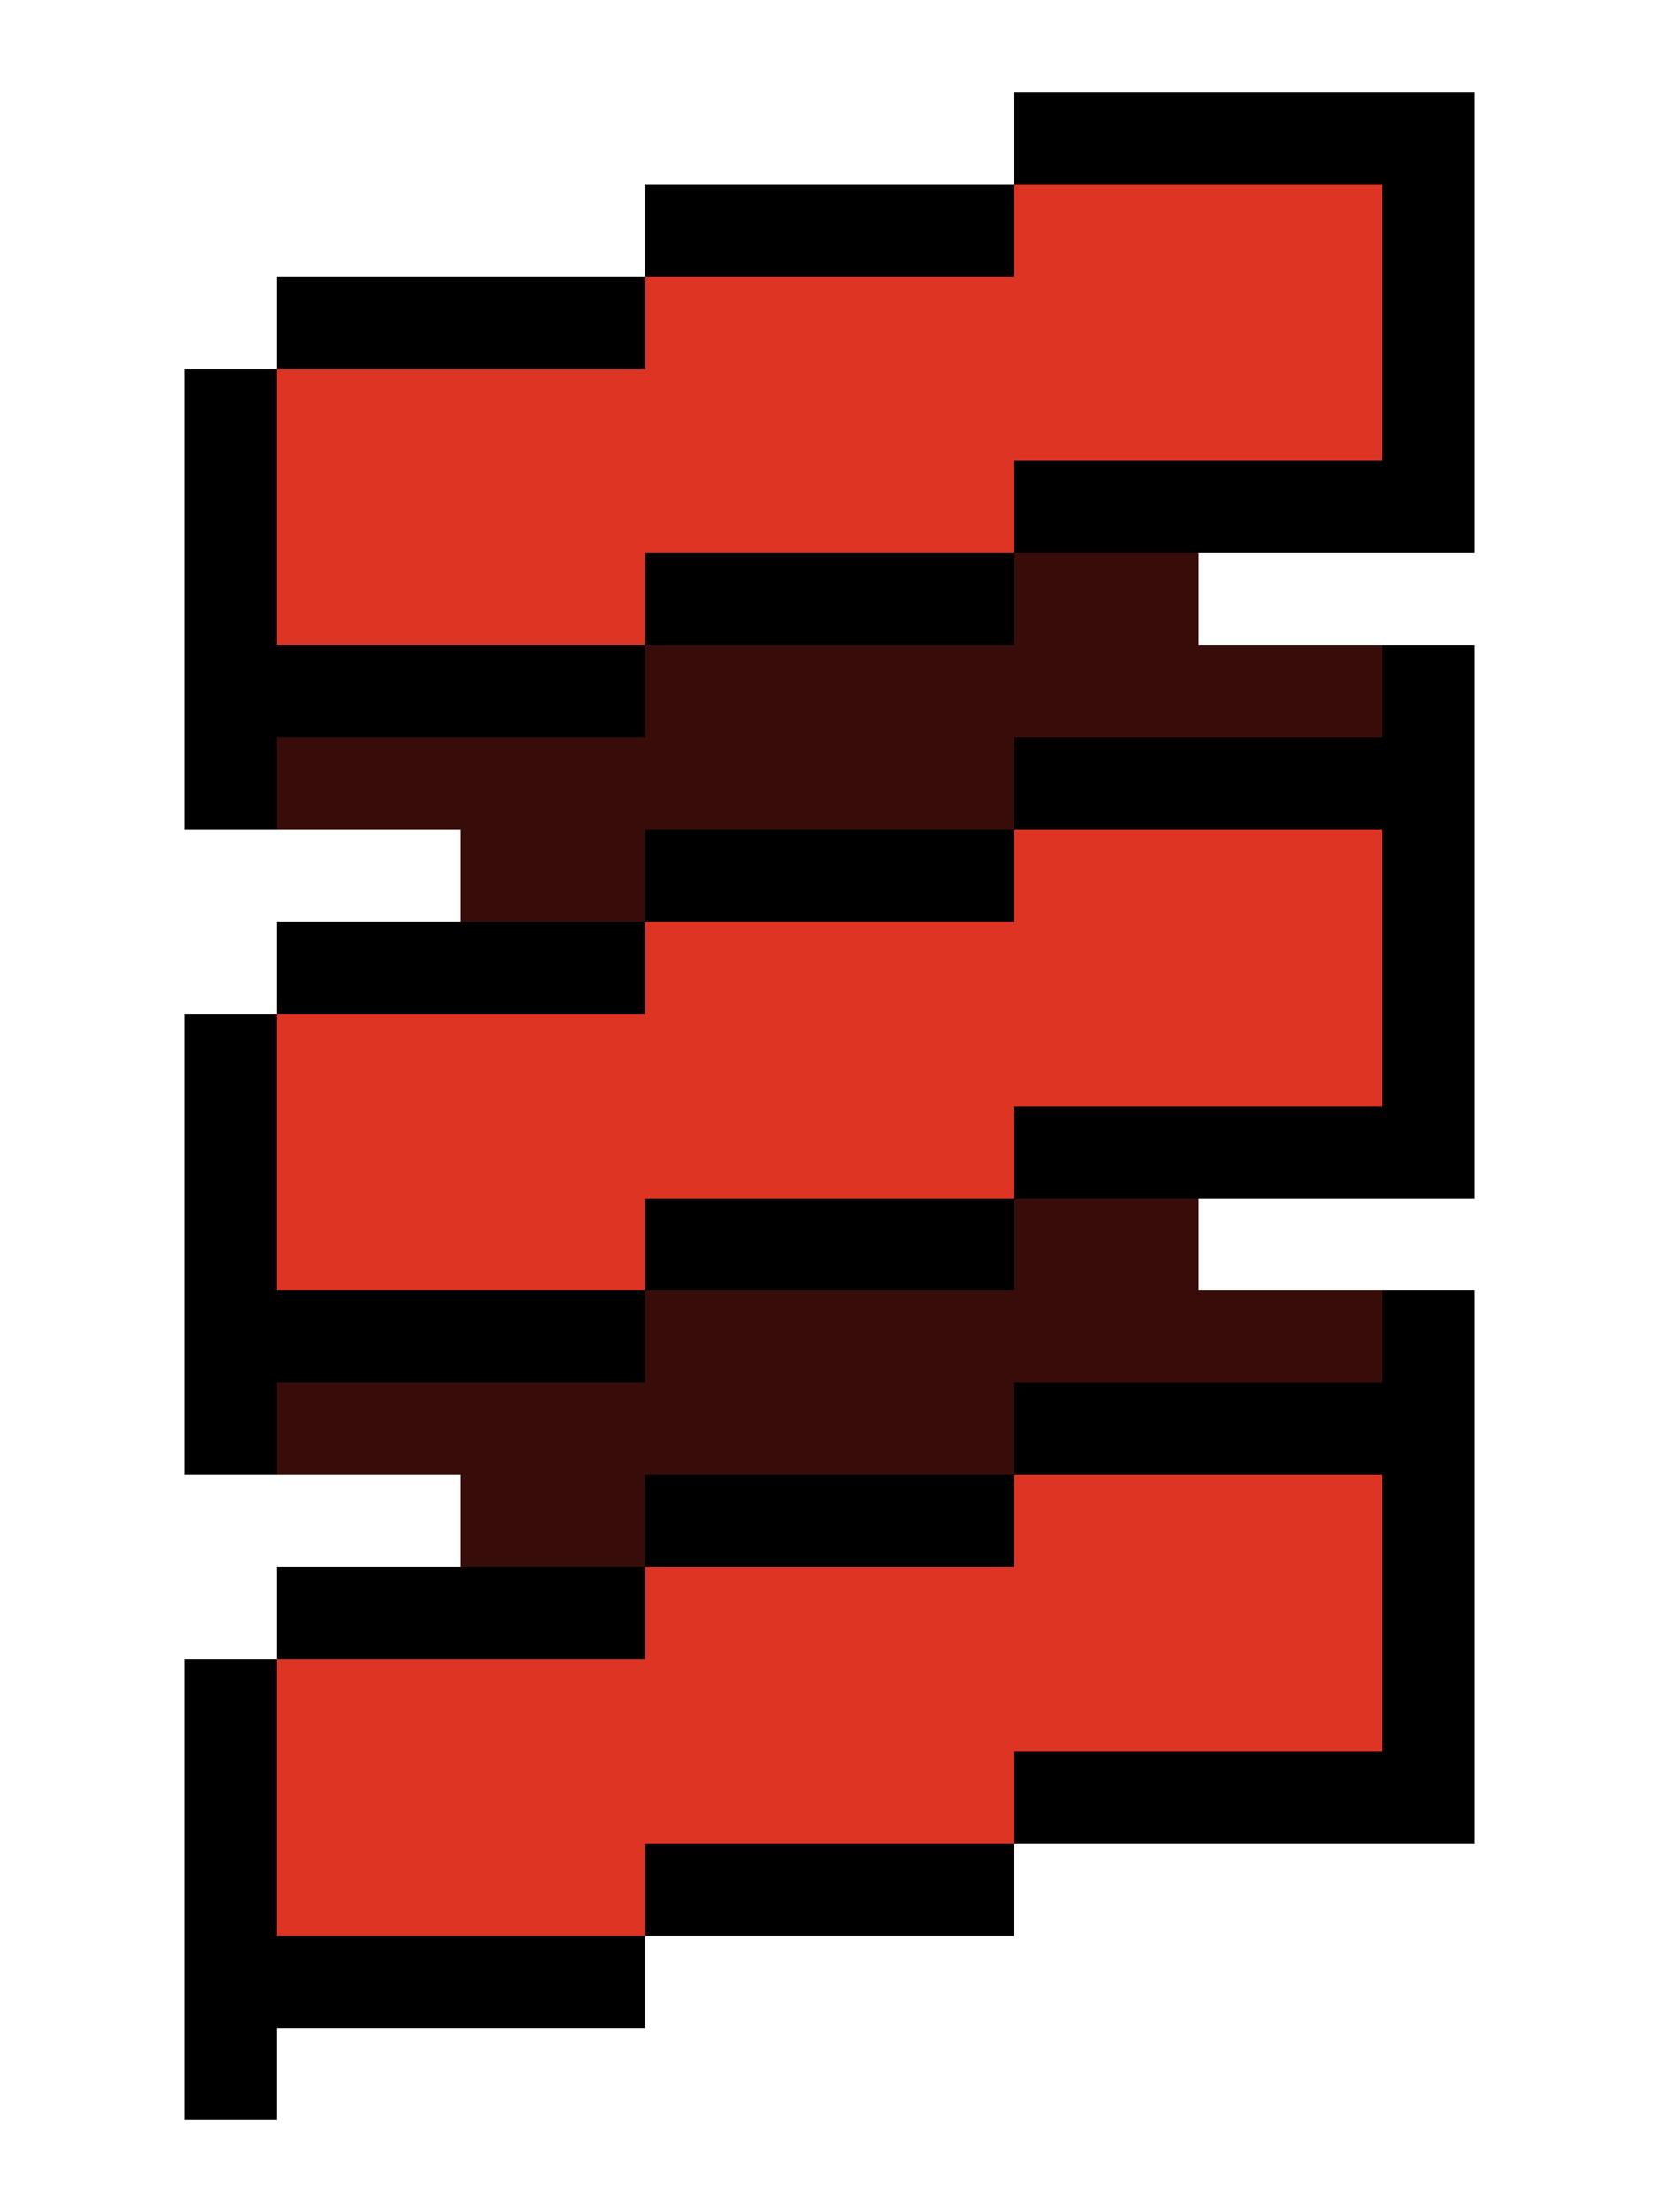 <?xml version="1.0" encoding="UTF-8" ?>
<svg version="1.1" width="360" height="480" xmlns="http://www.w3.org/2000/svg" shape-rendering="crispEdges">
<rect x="220" y="20" width="20" height="20" fill="#000000" />
<rect x="240" y="20" width="20" height="20" fill="#000000" />
<rect x="260" y="20" width="20" height="20" fill="#000000" />
<rect x="280" y="20" width="20" height="20" fill="#000000" />
<rect x="300" y="20" width="20" height="20" fill="#000000" />
<rect x="140" y="40" width="20" height="20" fill="#000000" />
<rect x="160" y="40" width="20" height="20" fill="#000000" />
<rect x="180" y="40" width="20" height="20" fill="#000000" />
<rect x="200" y="40" width="20" height="20" fill="#000000" />
<rect x="220" y="40" width="20" height="20" fill="#DE3423" />
<rect x="240" y="40" width="20" height="20" fill="#DE3423" />
<rect x="260" y="40" width="20" height="20" fill="#DE3423" />
<rect x="280" y="40" width="20" height="20" fill="#DE3423" />
<rect x="300" y="40" width="20" height="20" fill="#000000" />
<rect x="60" y="60" width="20" height="20" fill="#000000" />
<rect x="80" y="60" width="20" height="20" fill="#000000" />
<rect x="100" y="60" width="20" height="20" fill="#000000" />
<rect x="120" y="60" width="20" height="20" fill="#000000" />
<rect x="140" y="60" width="20" height="20" fill="#DE3423" />
<rect x="160" y="60" width="20" height="20" fill="#DE3423" />
<rect x="180" y="60" width="20" height="20" fill="#DE3423" />
<rect x="200" y="60" width="20" height="20" fill="#DE3423" />
<rect x="220" y="60" width="20" height="20" fill="#DE3423" />
<rect x="240" y="60" width="20" height="20" fill="#DE3423" />
<rect x="260" y="60" width="20" height="20" fill="#DE3423" />
<rect x="280" y="60" width="20" height="20" fill="#DE3423" />
<rect x="300" y="60" width="20" height="20" fill="#000000" />
<rect x="40" y="80" width="20" height="20" fill="#000000" />
<rect x="60" y="80" width="20" height="20" fill="#DE3423" />
<rect x="80" y="80" width="20" height="20" fill="#DE3423" />
<rect x="100" y="80" width="20" height="20" fill="#DE3423" />
<rect x="120" y="80" width="20" height="20" fill="#DE3423" />
<rect x="140" y="80" width="20" height="20" fill="#DE3423" />
<rect x="160" y="80" width="20" height="20" fill="#DE3423" />
<rect x="180" y="80" width="20" height="20" fill="#DE3423" />
<rect x="200" y="80" width="20" height="20" fill="#DE3423" />
<rect x="220" y="80" width="20" height="20" fill="#DE3423" />
<rect x="240" y="80" width="20" height="20" fill="#DE3423" />
<rect x="260" y="80" width="20" height="20" fill="#DE3423" />
<rect x="280" y="80" width="20" height="20" fill="#DE3423" />
<rect x="300" y="80" width="20" height="20" fill="#000000" />
<rect x="40" y="100" width="20" height="20" fill="#000000" />
<rect x="60" y="100" width="20" height="20" fill="#DE3423" />
<rect x="80" y="100" width="20" height="20" fill="#DE3423" />
<rect x="100" y="100" width="20" height="20" fill="#DE3423" />
<rect x="120" y="100" width="20" height="20" fill="#DE3423" />
<rect x="140" y="100" width="20" height="20" fill="#DE3423" />
<rect x="160" y="100" width="20" height="20" fill="#DE3423" />
<rect x="180" y="100" width="20" height="20" fill="#DE3423" />
<rect x="200" y="100" width="20" height="20" fill="#DE3423" />
<rect x="220" y="100" width="20" height="20" fill="#000000" />
<rect x="240" y="100" width="20" height="20" fill="#000000" />
<rect x="260" y="100" width="20" height="20" fill="#000000" />
<rect x="280" y="100" width="20" height="20" fill="#000000" />
<rect x="300" y="100" width="20" height="20" fill="#000000" />
<rect x="40" y="120" width="20" height="20" fill="#000000" />
<rect x="60" y="120" width="20" height="20" fill="#DE3423" />
<rect x="80" y="120" width="20" height="20" fill="#DE3423" />
<rect x="100" y="120" width="20" height="20" fill="#DE3423" />
<rect x="120" y="120" width="20" height="20" fill="#DE3423" />
<rect x="140" y="120" width="20" height="20" fill="#000000" />
<rect x="160" y="120" width="20" height="20" fill="#000000" />
<rect x="180" y="120" width="20" height="20" fill="#000000" />
<rect x="200" y="120" width="20" height="20" fill="#000000" />
<rect x="220" y="120" width="20" height="20" fill="#380D09" />
<rect x="240" y="120" width="20" height="20" fill="#380D09" />
<rect x="40" y="140" width="20" height="20" fill="#000000" />
<rect x="60" y="140" width="20" height="20" fill="#000000" />
<rect x="80" y="140" width="20" height="20" fill="#000000" />
<rect x="100" y="140" width="20" height="20" fill="#000000" />
<rect x="120" y="140" width="20" height="20" fill="#000000" />
<rect x="140" y="140" width="20" height="20" fill="#380D09" />
<rect x="160" y="140" width="20" height="20" fill="#380D09" />
<rect x="180" y="140" width="20" height="20" fill="#380D09" />
<rect x="200" y="140" width="20" height="20" fill="#380D09" />
<rect x="220" y="140" width="20" height="20" fill="#380D09" />
<rect x="240" y="140" width="20" height="20" fill="#380D09" />
<rect x="260" y="140" width="20" height="20" fill="#380D09" />
<rect x="280" y="140" width="20" height="20" fill="#380D09" />
<rect x="300" y="140" width="20" height="20" fill="#000000" />
<rect x="40" y="160" width="20" height="20" fill="#000000" />
<rect x="60" y="160" width="20" height="20" fill="#380D09" />
<rect x="80" y="160" width="20" height="20" fill="#380D09" />
<rect x="100" y="160" width="20" height="20" fill="#380D09" />
<rect x="120" y="160" width="20" height="20" fill="#380D09" />
<rect x="140" y="160" width="20" height="20" fill="#380D09" />
<rect x="160" y="160" width="20" height="20" fill="#380D09" />
<rect x="180" y="160" width="20" height="20" fill="#380D09" />
<rect x="200" y="160" width="20" height="20" fill="#380D09" />
<rect x="220" y="160" width="20" height="20" fill="#000000" />
<rect x="240" y="160" width="20" height="20" fill="#000000" />
<rect x="260" y="160" width="20" height="20" fill="#000000" />
<rect x="280" y="160" width="20" height="20" fill="#000000" />
<rect x="300" y="160" width="20" height="20" fill="#000000" />
<rect x="100" y="180" width="20" height="20" fill="#380D09" />
<rect x="120" y="180" width="20" height="20" fill="#380D09" />
<rect x="140" y="180" width="20" height="20" fill="#000000" />
<rect x="160" y="180" width="20" height="20" fill="#000000" />
<rect x="180" y="180" width="20" height="20" fill="#000000" />
<rect x="200" y="180" width="20" height="20" fill="#000000" />
<rect x="220" y="180" width="20" height="20" fill="#DE3423" />
<rect x="240" y="180" width="20" height="20" fill="#DE3423" />
<rect x="260" y="180" width="20" height="20" fill="#DE3423" />
<rect x="280" y="180" width="20" height="20" fill="#DE3423" />
<rect x="300" y="180" width="20" height="20" fill="#000000" />
<rect x="60" y="200" width="20" height="20" fill="#000000" />
<rect x="80" y="200" width="20" height="20" fill="#000000" />
<rect x="100" y="200" width="20" height="20" fill="#000000" />
<rect x="120" y="200" width="20" height="20" fill="#000000" />
<rect x="140" y="200" width="20" height="20" fill="#DE3423" />
<rect x="160" y="200" width="20" height="20" fill="#DE3423" />
<rect x="180" y="200" width="20" height="20" fill="#DE3423" />
<rect x="200" y="200" width="20" height="20" fill="#DE3423" />
<rect x="220" y="200" width="20" height="20" fill="#DE3423" />
<rect x="240" y="200" width="20" height="20" fill="#DE3423" />
<rect x="260" y="200" width="20" height="20" fill="#DE3423" />
<rect x="280" y="200" width="20" height="20" fill="#DE3423" />
<rect x="300" y="200" width="20" height="20" fill="#000000" />
<rect x="40" y="220" width="20" height="20" fill="#000000" />
<rect x="60" y="220" width="20" height="20" fill="#DE3423" />
<rect x="80" y="220" width="20" height="20" fill="#DE3423" />
<rect x="100" y="220" width="20" height="20" fill="#DE3423" />
<rect x="120" y="220" width="20" height="20" fill="#DE3423" />
<rect x="140" y="220" width="20" height="20" fill="#DE3423" />
<rect x="160" y="220" width="20" height="20" fill="#DE3423" />
<rect x="180" y="220" width="20" height="20" fill="#DE3423" />
<rect x="200" y="220" width="20" height="20" fill="#DE3423" />
<rect x="220" y="220" width="20" height="20" fill="#DE3423" />
<rect x="240" y="220" width="20" height="20" fill="#DE3423" />
<rect x="260" y="220" width="20" height="20" fill="#DE3423" />
<rect x="280" y="220" width="20" height="20" fill="#DE3423" />
<rect x="300" y="220" width="20" height="20" fill="#000000" />
<rect x="40" y="240" width="20" height="20" fill="#000000" />
<rect x="60" y="240" width="20" height="20" fill="#DE3423" />
<rect x="80" y="240" width="20" height="20" fill="#DE3423" />
<rect x="100" y="240" width="20" height="20" fill="#DE3423" />
<rect x="120" y="240" width="20" height="20" fill="#DE3423" />
<rect x="140" y="240" width="20" height="20" fill="#DE3423" />
<rect x="160" y="240" width="20" height="20" fill="#DE3423" />
<rect x="180" y="240" width="20" height="20" fill="#DE3423" />
<rect x="200" y="240" width="20" height="20" fill="#DE3423" />
<rect x="220" y="240" width="20" height="20" fill="#000000" />
<rect x="240" y="240" width="20" height="20" fill="#000000" />
<rect x="260" y="240" width="20" height="20" fill="#000000" />
<rect x="280" y="240" width="20" height="20" fill="#000000" />
<rect x="300" y="240" width="20" height="20" fill="#000000" />
<rect x="40" y="260" width="20" height="20" fill="#000000" />
<rect x="60" y="260" width="20" height="20" fill="#DE3423" />
<rect x="80" y="260" width="20" height="20" fill="#DE3423" />
<rect x="100" y="260" width="20" height="20" fill="#DE3423" />
<rect x="120" y="260" width="20" height="20" fill="#DE3423" />
<rect x="140" y="260" width="20" height="20" fill="#000000" />
<rect x="160" y="260" width="20" height="20" fill="#000000" />
<rect x="180" y="260" width="20" height="20" fill="#000000" />
<rect x="200" y="260" width="20" height="20" fill="#000000" />
<rect x="220" y="260" width="20" height="20" fill="#380D09" />
<rect x="240" y="260" width="20" height="20" fill="#380D09" />
<rect x="40" y="280" width="20" height="20" fill="#000000" />
<rect x="60" y="280" width="20" height="20" fill="#000000" />
<rect x="80" y="280" width="20" height="20" fill="#000000" />
<rect x="100" y="280" width="20" height="20" fill="#000000" />
<rect x="120" y="280" width="20" height="20" fill="#000000" />
<rect x="140" y="280" width="20" height="20" fill="#380D09" />
<rect x="160" y="280" width="20" height="20" fill="#380D09" />
<rect x="180" y="280" width="20" height="20" fill="#380D09" />
<rect x="200" y="280" width="20" height="20" fill="#380D09" />
<rect x="220" y="280" width="20" height="20" fill="#380D09" />
<rect x="240" y="280" width="20" height="20" fill="#380D09" />
<rect x="260" y="280" width="20" height="20" fill="#380D09" />
<rect x="280" y="280" width="20" height="20" fill="#380D09" />
<rect x="300" y="280" width="20" height="20" fill="#000000" />
<rect x="40" y="300" width="20" height="20" fill="#000000" />
<rect x="60" y="300" width="20" height="20" fill="#380D09" />
<rect x="80" y="300" width="20" height="20" fill="#380D09" />
<rect x="100" y="300" width="20" height="20" fill="#380D09" />
<rect x="120" y="300" width="20" height="20" fill="#380D09" />
<rect x="140" y="300" width="20" height="20" fill="#380D09" />
<rect x="160" y="300" width="20" height="20" fill="#380D09" />
<rect x="180" y="300" width="20" height="20" fill="#380D09" />
<rect x="200" y="300" width="20" height="20" fill="#380D09" />
<rect x="220" y="300" width="20" height="20" fill="#000000" />
<rect x="240" y="300" width="20" height="20" fill="#000000" />
<rect x="260" y="300" width="20" height="20" fill="#000000" />
<rect x="280" y="300" width="20" height="20" fill="#000000" />
<rect x="300" y="300" width="20" height="20" fill="#000000" />
<rect x="100" y="320" width="20" height="20" fill="#380D09" />
<rect x="120" y="320" width="20" height="20" fill="#380D09" />
<rect x="140" y="320" width="20" height="20" fill="#000000" />
<rect x="160" y="320" width="20" height="20" fill="#000000" />
<rect x="180" y="320" width="20" height="20" fill="#000000" />
<rect x="200" y="320" width="20" height="20" fill="#000000" />
<rect x="220" y="320" width="20" height="20" fill="#DE3423" />
<rect x="240" y="320" width="20" height="20" fill="#DE3423" />
<rect x="260" y="320" width="20" height="20" fill="#DE3423" />
<rect x="280" y="320" width="20" height="20" fill="#DE3423" />
<rect x="300" y="320" width="20" height="20" fill="#000000" />
<rect x="60" y="340" width="20" height="20" fill="#000000" />
<rect x="80" y="340" width="20" height="20" fill="#000000" />
<rect x="100" y="340" width="20" height="20" fill="#000000" />
<rect x="120" y="340" width="20" height="20" fill="#000000" />
<rect x="140" y="340" width="20" height="20" fill="#DE3423" />
<rect x="160" y="340" width="20" height="20" fill="#DE3423" />
<rect x="180" y="340" width="20" height="20" fill="#DE3423" />
<rect x="200" y="340" width="20" height="20" fill="#DE3423" />
<rect x="220" y="340" width="20" height="20" fill="#DE3423" />
<rect x="240" y="340" width="20" height="20" fill="#DE3423" />
<rect x="260" y="340" width="20" height="20" fill="#DE3423" />
<rect x="280" y="340" width="20" height="20" fill="#DE3423" />
<rect x="300" y="340" width="20" height="20" fill="#000000" />
<rect x="40" y="360" width="20" height="20" fill="#000000" />
<rect x="60" y="360" width="20" height="20" fill="#DE3423" />
<rect x="80" y="360" width="20" height="20" fill="#DE3423" />
<rect x="100" y="360" width="20" height="20" fill="#DE3423" />
<rect x="120" y="360" width="20" height="20" fill="#DE3423" />
<rect x="140" y="360" width="20" height="20" fill="#DE3423" />
<rect x="160" y="360" width="20" height="20" fill="#DE3423" />
<rect x="180" y="360" width="20" height="20" fill="#DE3423" />
<rect x="200" y="360" width="20" height="20" fill="#DE3423" />
<rect x="220" y="360" width="20" height="20" fill="#DE3423" />
<rect x="240" y="360" width="20" height="20" fill="#DE3423" />
<rect x="260" y="360" width="20" height="20" fill="#DE3423" />
<rect x="280" y="360" width="20" height="20" fill="#DE3423" />
<rect x="300" y="360" width="20" height="20" fill="#000000" />
<rect x="40" y="380" width="20" height="20" fill="#000000" />
<rect x="60" y="380" width="20" height="20" fill="#DE3423" />
<rect x="80" y="380" width="20" height="20" fill="#DE3423" />
<rect x="100" y="380" width="20" height="20" fill="#DE3423" />
<rect x="120" y="380" width="20" height="20" fill="#DE3423" />
<rect x="140" y="380" width="20" height="20" fill="#DE3423" />
<rect x="160" y="380" width="20" height="20" fill="#DE3423" />
<rect x="180" y="380" width="20" height="20" fill="#DE3423" />
<rect x="200" y="380" width="20" height="20" fill="#DE3423" />
<rect x="220" y="380" width="20" height="20" fill="#000000" />
<rect x="240" y="380" width="20" height="20" fill="#000000" />
<rect x="260" y="380" width="20" height="20" fill="#000000" />
<rect x="280" y="380" width="20" height="20" fill="#000000" />
<rect x="300" y="380" width="20" height="20" fill="#000000" />
<rect x="40" y="400" width="20" height="20" fill="#000000" />
<rect x="60" y="400" width="20" height="20" fill="#DE3423" />
<rect x="80" y="400" width="20" height="20" fill="#DE3423" />
<rect x="100" y="400" width="20" height="20" fill="#DE3423" />
<rect x="120" y="400" width="20" height="20" fill="#DE3423" />
<rect x="140" y="400" width="20" height="20" fill="#000000" />
<rect x="160" y="400" width="20" height="20" fill="#000000" />
<rect x="180" y="400" width="20" height="20" fill="#000000" />
<rect x="200" y="400" width="20" height="20" fill="#000000" />
<rect x="40" y="420" width="20" height="20" fill="#000000" />
<rect x="60" y="420" width="20" height="20" fill="#000000" />
<rect x="80" y="420" width="20" height="20" fill="#000000" />
<rect x="100" y="420" width="20" height="20" fill="#000000" />
<rect x="120" y="420" width="20" height="20" fill="#000000" />
<rect x="40" y="440" width="20" height="20" fill="#000000" />
</svg>